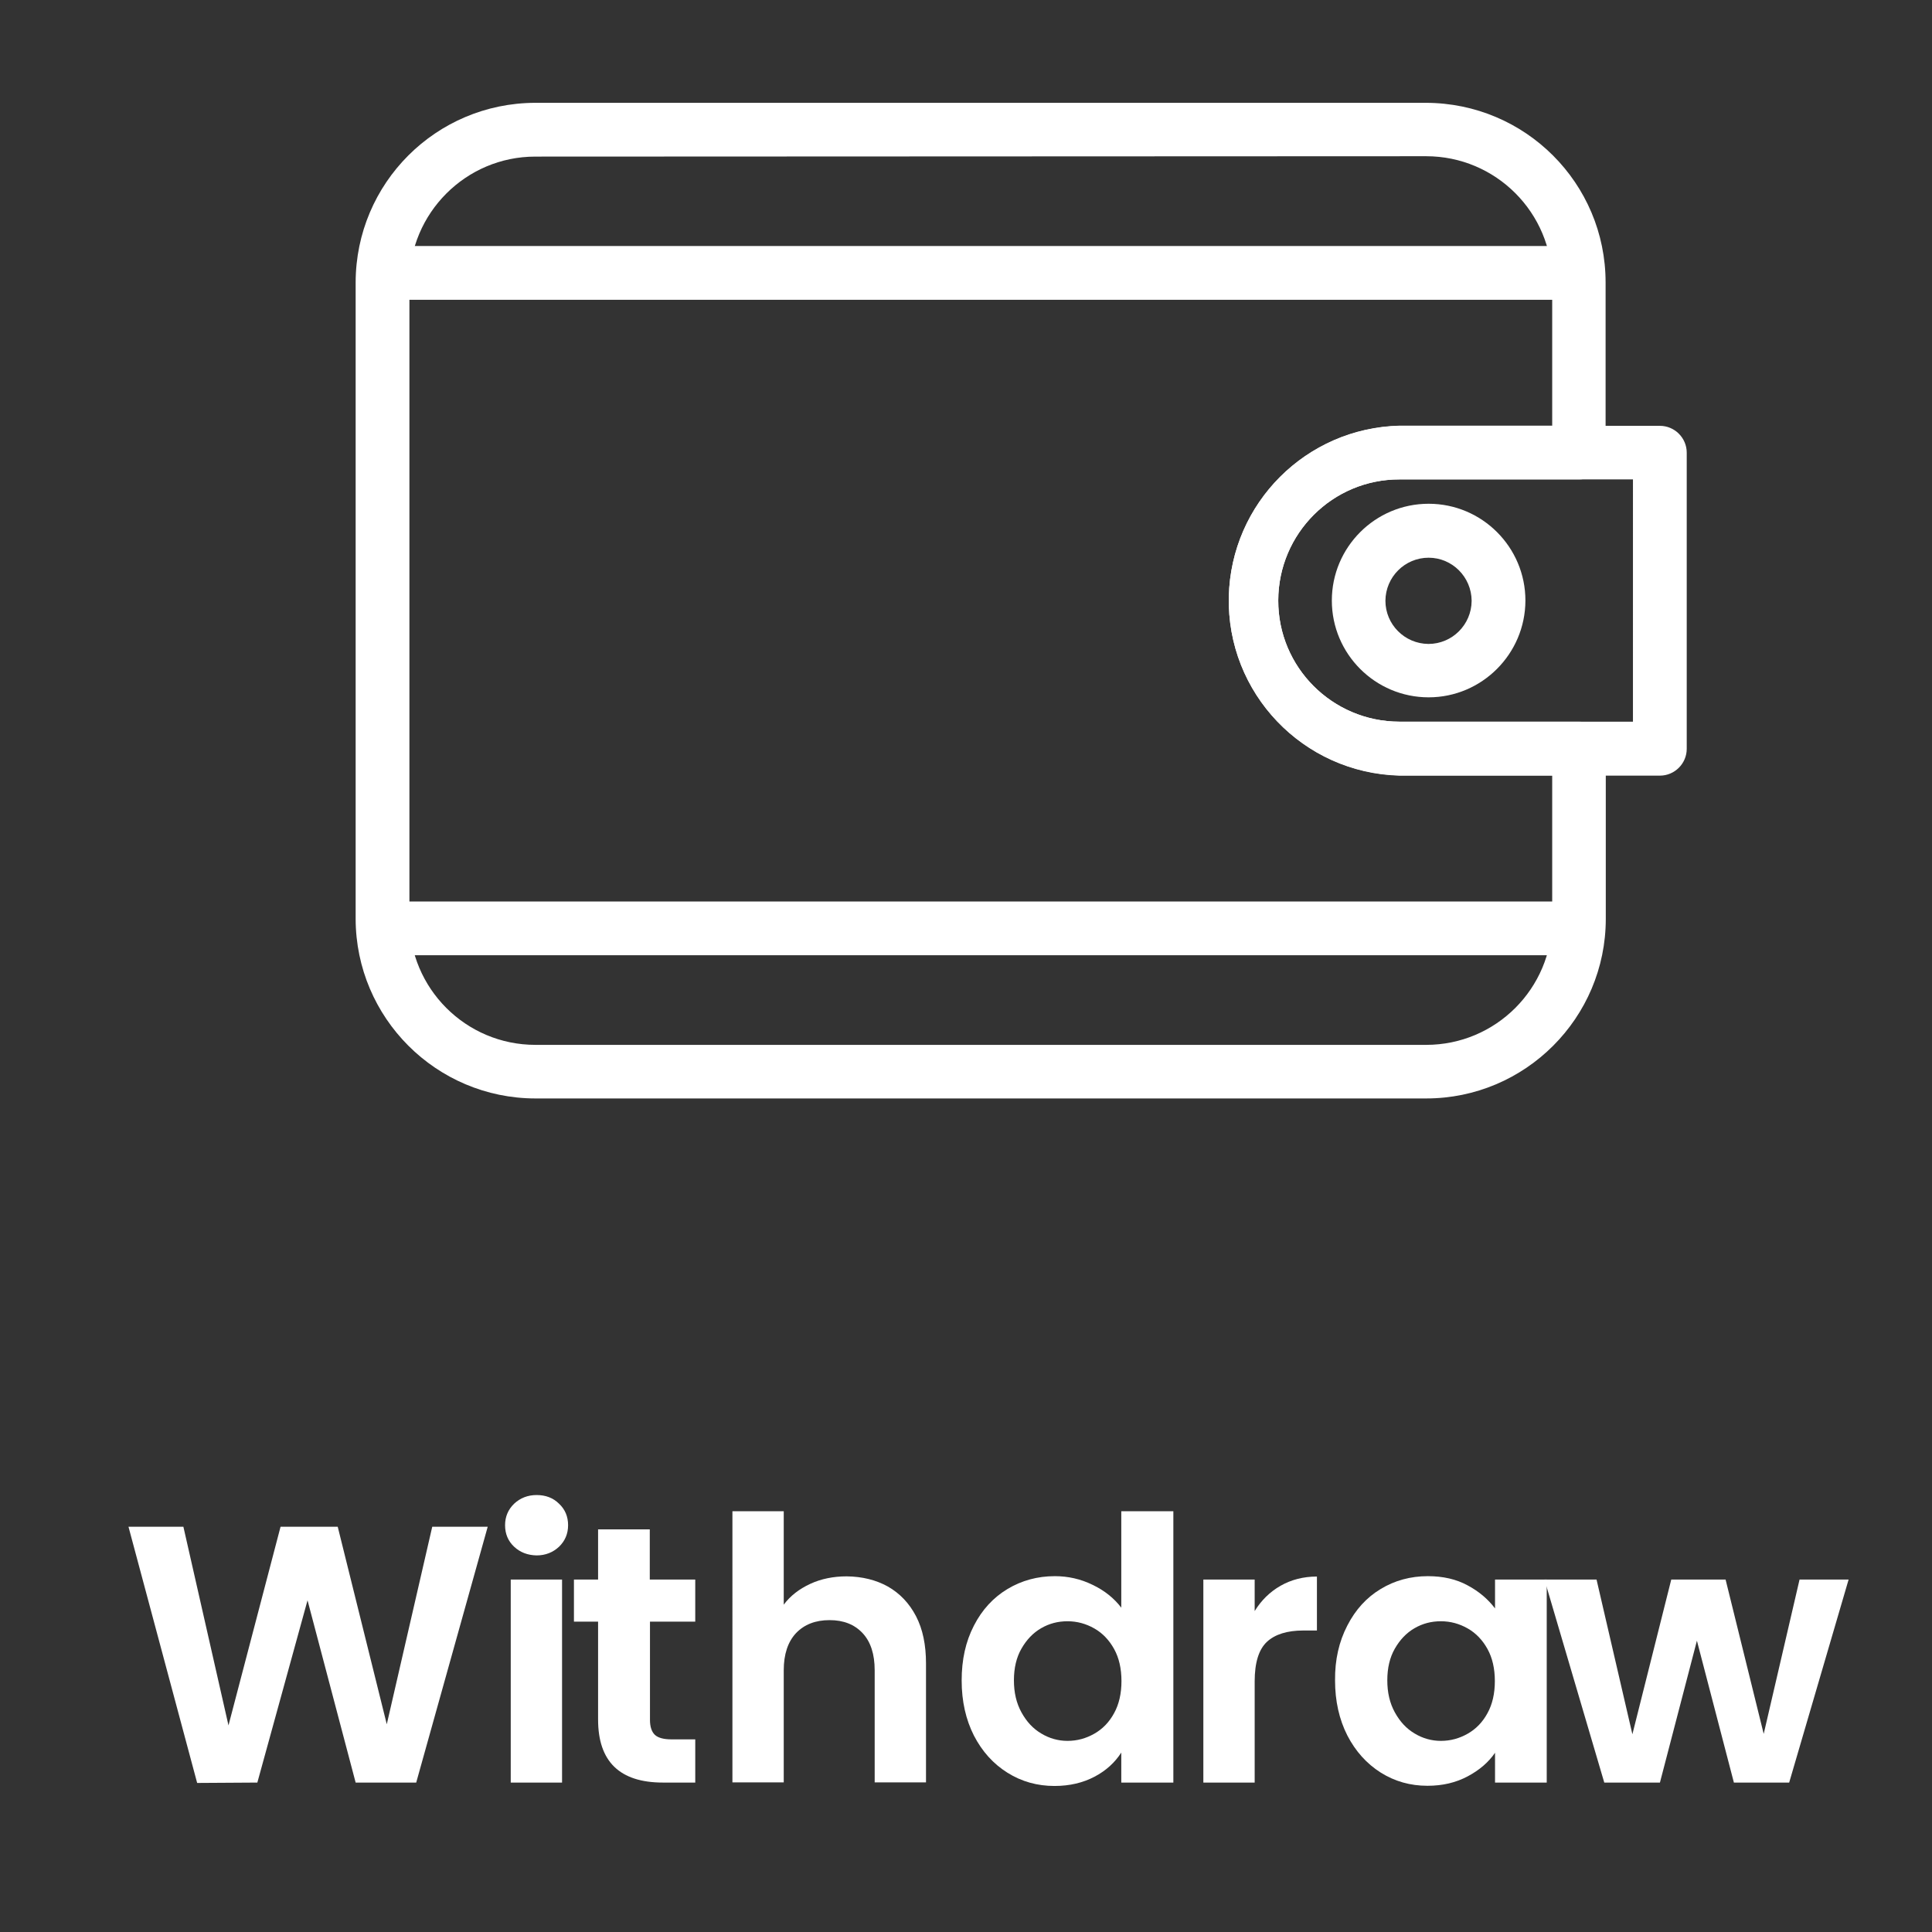 <?xml version="1.0" encoding="utf-8"?>
<!-- Generator: Adobe Illustrator 25.1.0, SVG Export Plug-In . SVG Version: 6.00 Build 0)  -->
<svg version="1.1" id="Layer_1" xmlns="http://www.w3.org/2000/svg" xmlns:xlink="http://www.w3.org/1999/xlink" x="0px" y="0px"
	 viewBox="0 0 1024 1024" style="enable-background:new 0 0 1024 1024;" xml:space="preserve">
<rect x="0" y="0" width="1024" height="1024" fill="#333333" stroke="none"/>
<style type="text/css">
	.st0{fill:#FFFFFF;}
	.st1{enable-background:new    ;}
</style>
<g>
	<path class="st0" d="M879.8,411.1h-138c-51.2-1.3-91.7-43.7-90.5-94.9c1.2-49.5,41-89.3,90.5-90.5h138c7.8,0,14.2,6.4,14.2,14.2
		v157C894,404.7,887.6,411.1,879.8,411.1L879.8,411.1z M741.8,254.1c-35.5-0.1-64.2,28.7-64.3,64.1c-0.1,35.5,28.7,64.2,64.1,64.3
		c0.1,0,0.2,0,0.2,0h123.7V254.1H741.8z"/>
	<path class="st0" d="M755.9,582.2H283.7c-52.5-0.1-95.1-42.7-95.2-95.2V149.7c0.1-52.6,42.6-95.1,95.2-95.2h472.1
		c52.6,0.1,95.2,42.6,95.2,95.2v90.2c0,7.8-6.3,14.2-14.1,14.2c0,0,0,0-0.1,0h-95c-35.5-0.1-64.2,28.7-64.3,64.1
		c-0.1,35.5,28.7,64.2,64.1,64.3c0.1,0,0.2,0,0.2,0h95.1c7.8,0,14.2,6.4,14.2,14.2V487C851.1,539.5,808.4,582.2,755.9,582.2z
		 M283.7,83C246.9,83,217,113,217,149.8V487c0,36.8,29.8,66.8,66.8,66.8h472.1c36.9,0,66.8-29.9,66.8-66.8v-76h-80.9
		c-51.2-1.3-91.7-43.7-90.5-94.9c1.2-49.5,41-89.3,90.5-90.5h80.9v-76c0-36.9-29.9-66.8-66.8-66.8L283.7,83z"/>
	<path class="st0" d="M836.9,158.9H202.8c-7.8-0.5-13.9-7.3-13.4-15.1c0.5-7.2,6.2-13,13.4-13.4h634.1c7.8,0.5,13.9,7.3,13.4,15.1
		C849.9,152.7,844.1,158.5,836.9,158.9z"/>
	<path class="st0" d="M836.9,506.3H202.8c-7.8-0.5-13.9-7.3-13.4-15.1c0.5-7.2,6.2-13,13.4-13.4h634.1c7.8,0.5,13.9,7.3,13.4,15.1
		C849.9,500.1,844.1,505.8,836.9,506.3z"/>
	<path class="st0" d="M757.2,369.6c-28.3,0-51.3-23-51.3-51.3c0-28.3,23-51.3,51.3-51.3c28.3,0,51.3,23,51.3,51.3v0.1
		C808.4,346.6,785.4,369.6,757.2,369.6z M757.2,295.6c-12.6,0-22.8,10.2-22.9,22.8c0,12.6,10.2,22.8,22.8,22.9
		c12.6,0,22.8-10.2,22.9-22.8c0,0,0,0,0-0.1C779.9,305.8,769.7,295.6,757.2,295.6z"/>
	<g class="st1">
		<path class="st0" d="M258.5,809.2l-37.9,135.6h-32.1l-25.5-96.6l-26.6,96.6l-31.9,0.2L68.1,809.2h29.1l23.9,105.3l27.6-105.3H179
			l26,104.7l24.1-104.7H258.5z"/>
	</g>
	<g class="st1">
		<path class="st0" d="M272.5,819.8c-3.2-3-4.8-6.8-4.8-11.4c0-4.5,1.6-8.3,4.8-11.4c3.2-3,7.2-4.6,11.9-4.6c4.8,0,8.8,1.5,11.9,4.6
			c3.2,3,4.8,6.8,4.8,11.4c0,4.5-1.6,8.3-4.8,11.4c-3.2,3-7.2,4.6-11.9,4.6C279.7,824.3,275.7,822.8,272.5,819.8z M297.9,837.2
			v107.6h-27.2V837.2H297.9z"/>
	</g>
	<g class="st1">
		<path class="st0" d="M344.5,859.5v52.1c0,3.6,0.9,6.3,2.6,7.9c1.7,1.6,4.7,2.4,8.8,2.4h12.6v22.9h-17.1
			c-22.9,0-34.4-11.1-34.4-33.4v-51.9h-12.8v-22.3h12.8v-26.6h27.4v26.6h24.1v22.3H344.5z"/>
		<path class="st0" d="M470.6,840.9c6.3,3.6,11.3,8.8,14.9,15.7c3.6,6.9,5.3,15.3,5.3,25v63.1h-27.2v-59.4c0-8.5-2.1-15.1-6.4-19.7
			c-4.3-4.6-10.1-6.9-17.5-6.9c-7.5,0-13.4,2.3-17.8,6.9c-4.3,4.6-6.5,11.2-6.5,19.7v59.4h-27.2V801h27.2v49.5
			c3.5-4.7,8.2-8.3,14-11c5.8-2.7,12.3-4,19.4-4C457,835.6,464.3,837.4,470.6,840.9z"/>
		<path class="st0" d="M516.2,861.6c4.3-8.4,10.3-14.9,17.8-19.4c7.5-4.5,15.9-6.8,25.1-6.8c7,0,13.7,1.5,20,4.6
			c6.3,3,11.4,7.1,15.2,12.1V801h27.6v143.8h-27.6v-15.9c-3.4,5.3-8.1,9.6-14.2,12.8c-6.1,3.2-13.1,4.9-21.2,4.9
			c-9.1,0-17.4-2.3-24.9-7c-7.5-4.7-13.4-11.2-17.8-19.7c-4.3-8.5-6.5-18.2-6.5-29.2C509.7,879.7,511.8,870.1,516.2,861.6z
			 M590.5,874c-2.6-4.7-6.1-8.4-10.5-10.9c-4.4-2.5-9.1-3.8-14.2-3.8c-5.1,0-9.7,1.2-14,3.7c-4.3,2.5-7.7,6.1-10.4,10.8
			c-2.7,4.7-4,10.3-4,16.8c0,6.5,1.3,12.1,4,17c2.7,4.9,6.1,8.6,10.5,11.2c4.3,2.6,9,3.9,13.9,3.9c5.1,0,9.8-1.3,14.2-3.8
			c4.4-2.5,7.9-6.1,10.5-10.9c2.6-4.7,3.9-10.4,3.9-17C594.4,884.4,593.1,878.7,590.5,874z"/>
	</g>
	<g class="st1">
		<path class="st0" d="M678.7,840.5c5.6-3.2,12.1-4.9,19.3-4.9v28.6h-7.2c-8.5,0-15,2-19.3,6c-4.3,4-6.5,11-6.5,21v53.6h-27.2V837.2
			H665v16.7C668.5,848.2,673.1,843.7,678.7,840.5z"/>
		<path class="st0" d="M714.1,861.6c4.3-8.4,10.2-14.9,17.7-19.4c7.4-4.5,15.8-6.8,25-6.8c8,0,15.1,1.6,21.1,4.9
			c6,3.2,10.8,7.3,14.5,12.2v-15.3h27.4v107.6h-27.4V929c-3.5,5.1-8.3,9.2-14.5,12.5c-6.2,3.3-13.2,5-21.3,5c-9.1,0-17.3-2.3-24.8-7
			c-7.4-4.7-13.3-11.2-17.7-19.7c-4.3-8.5-6.5-18.2-6.5-29.2C707.5,879.7,709.7,870.1,714.1,861.6z M788.4,874
			c-2.6-4.7-6.1-8.4-10.5-10.9c-4.4-2.5-9.1-3.8-14.2-3.8c-5.1,0-9.7,1.2-14,3.7c-4.3,2.5-7.7,6.1-10.4,10.8c-2.7,4.7-4,10.3-4,16.8
			c0,6.5,1.3,12.1,4,17c2.7,4.9,6.1,8.6,10.5,11.2c4.3,2.6,9,3.9,13.9,3.9c5.1,0,9.8-1.3,14.2-3.8c4.4-2.5,7.9-6.1,10.5-10.9
			c2.6-4.7,3.9-10.4,3.9-17C792.3,884.4,791,878.7,788.4,874z"/>
	</g>
	<g class="st1">
		<path class="st0" d="M979.8,837.2l-31.5,107.6H919l-19.6-75.2l-19.6,75.2h-29.5l-31.7-107.6h27.6l19,82l20.6-82h28.8l20.2,81.8
			l19-81.8H979.8z"/>
	</g>
</g>
</svg>
